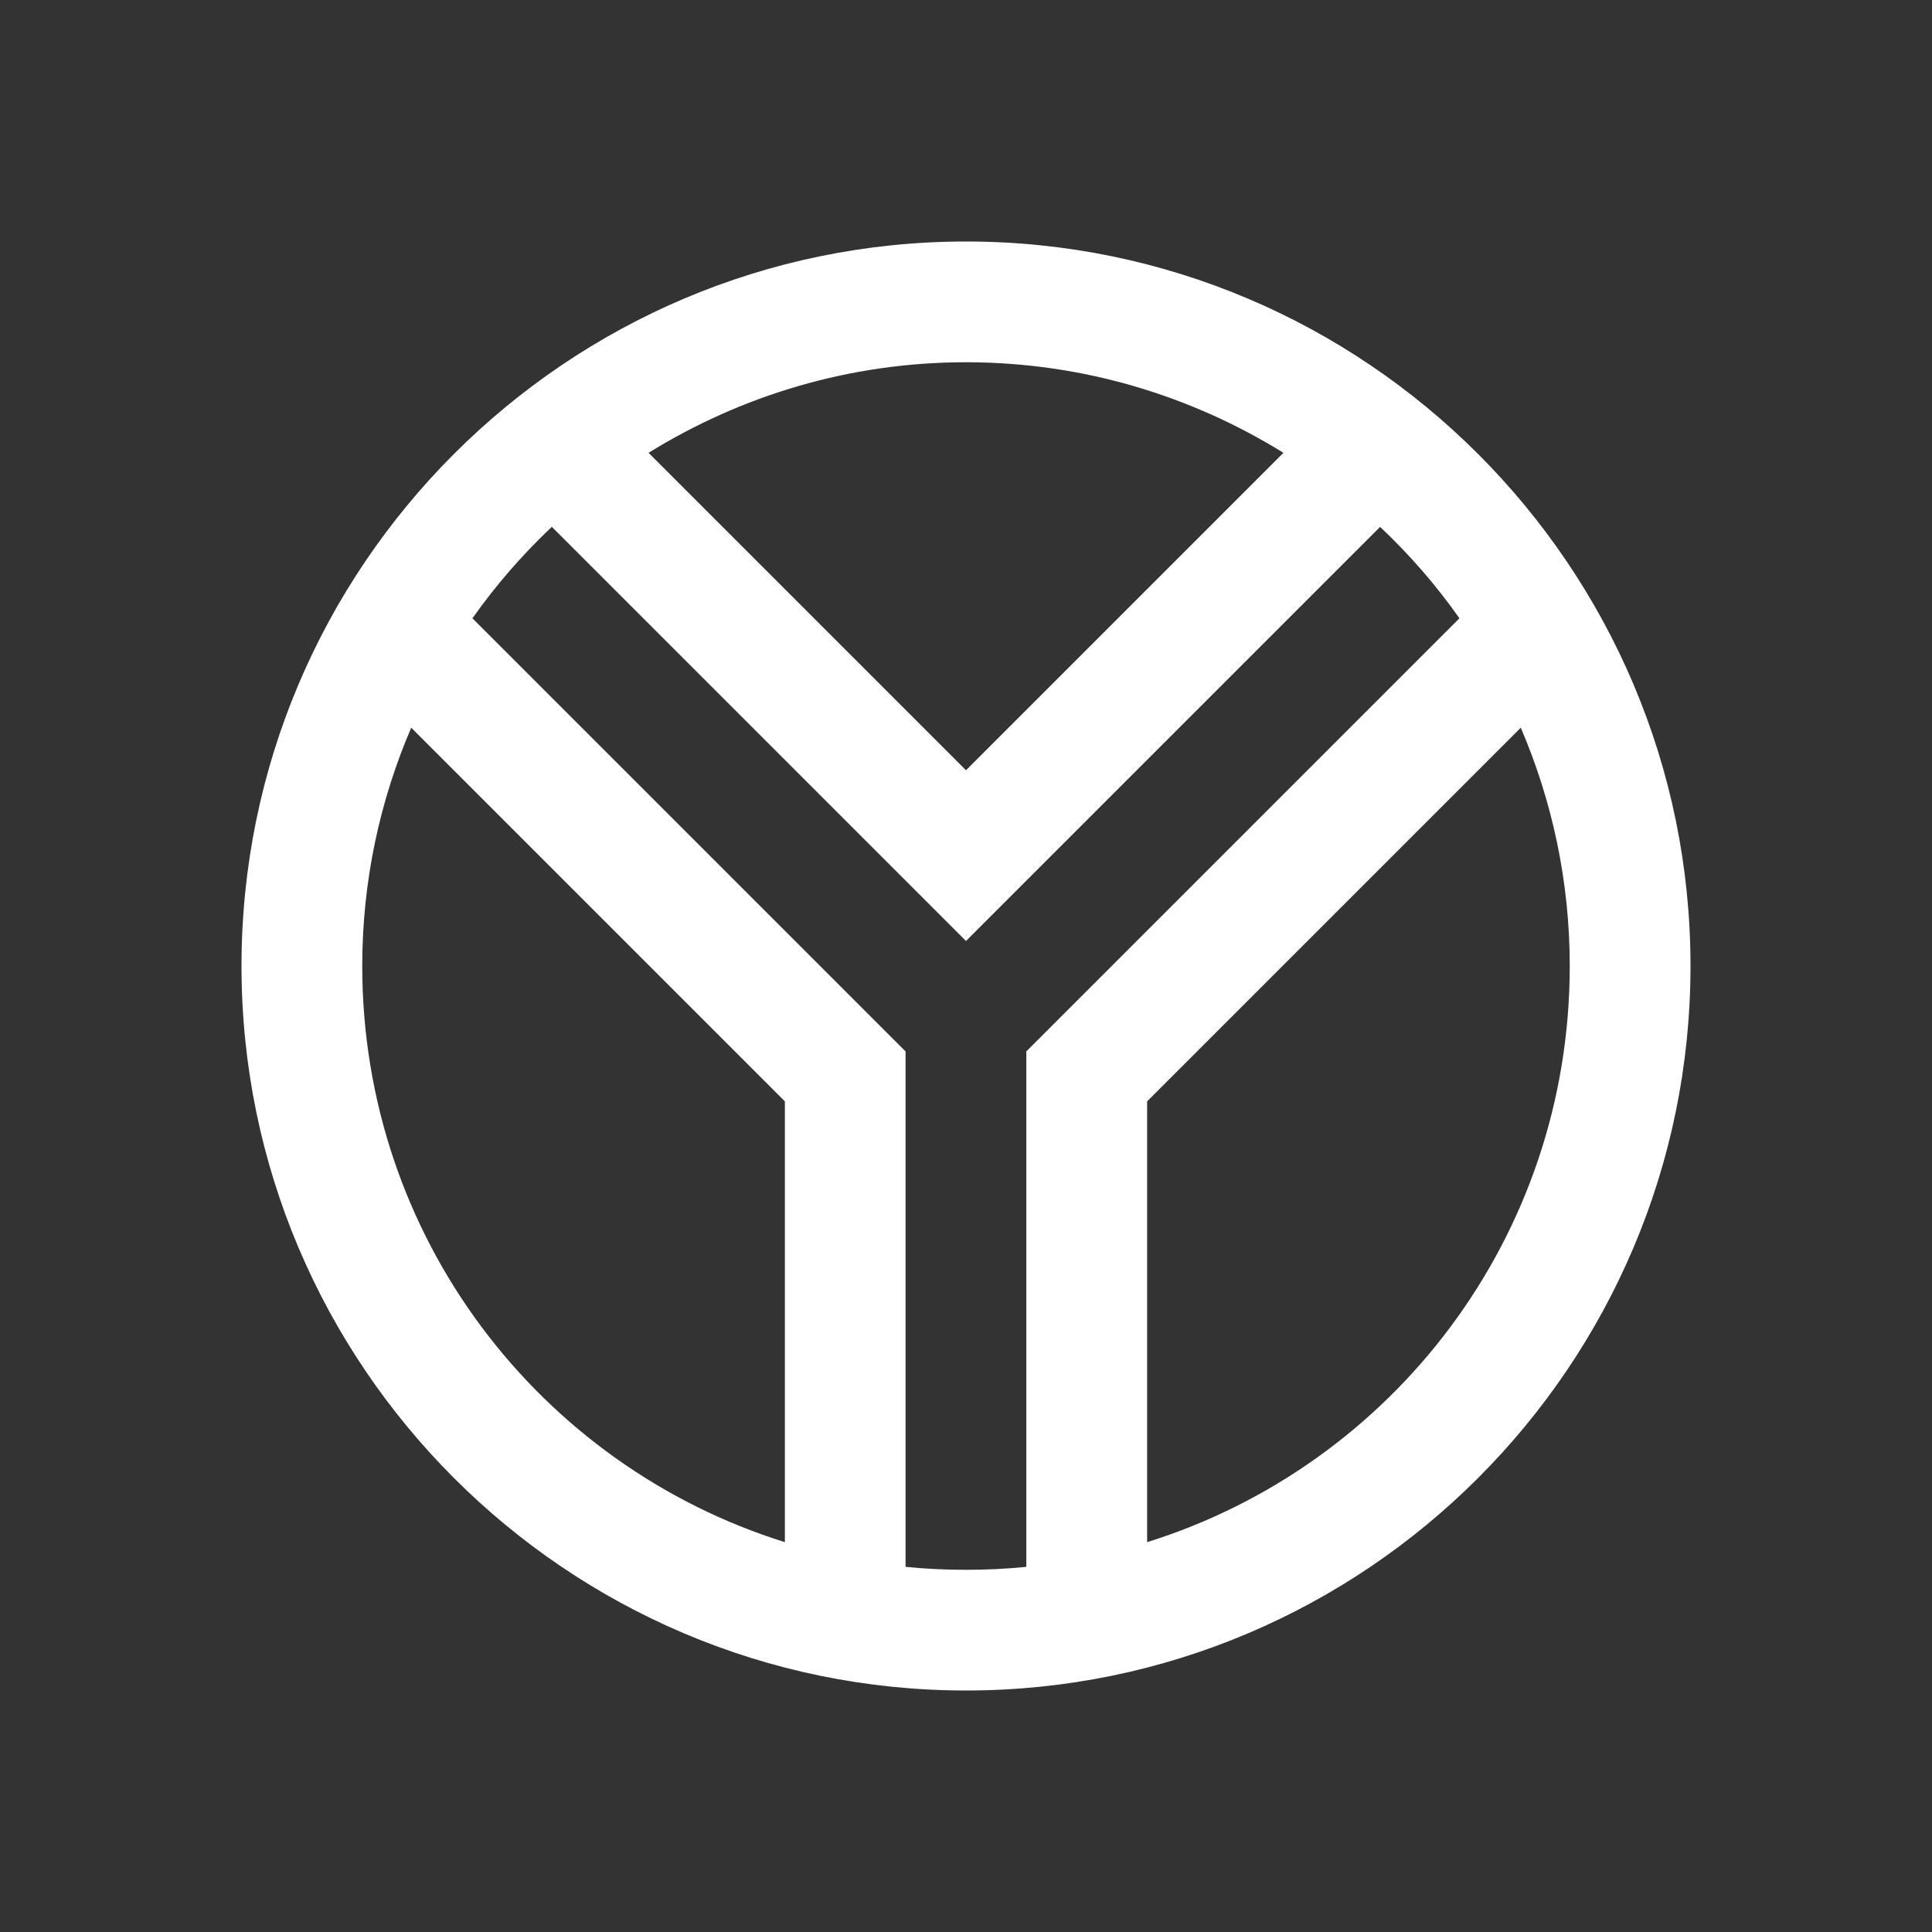 <svg xmlns="http://www.w3.org/2000/svg" xmlns:xlink="http://www.w3.org/1999/xlink" viewBox="0,0,256,256" width="32px" height="32px" fill-rule="nonzero"><rect x="0" y="0" width="256" height="256" fill="#333333" stroke="none"/><g fill="#ffffff" fill-rule="nonzero" stroke="none" stroke-width="1" stroke-linecap="butt" stroke-linejoin="miter" stroke-miterlimit="10" stroke-dasharray="" stroke-dashoffset="0" font-family="none" font-weight="none" font-size="none" text-anchor="none" style="mix-blend-mode: normal"><g transform="scale(8,8)"><path d="M16,4c-6.616,0 -12,5.384 -12,12c0,6.616 5.384,12 12,12c6.616,0 12,-5.384 12,-12c0,-6.616 -5.384,-12 -12,-12zM16,6c1.934,0 3.73,0.555 5.258,1.5l-5.258,5.258l-5.258,-5.258c1.528,-0.945 3.324,-1.5 5.258,-1.5zM9.141,8.727l6.859,6.859l6.859,-6.859c0.487,0.459 0.928,0.965 1.314,1.514l-7.174,7.174v8.537c-0.329,0.033 -0.662,0.049 -1,0.049c-0.338,0 -0.671,-0.016 -1,-0.049v-8.537l-7.174,-7.174c0.387,-0.548 0.828,-1.055 1.314,-1.514zM6.811,12.053l6.189,6.189v7.301c-4.063,-1.27 -7,-5.054 -7,-9.543c0,-1.404 0.291,-2.736 0.811,-3.947zM25.189,12.053c0.519,1.211 0.811,2.543 0.811,3.947c0,4.489 -2.937,8.273 -7,9.543v-7.301z"></path></g></g></svg>